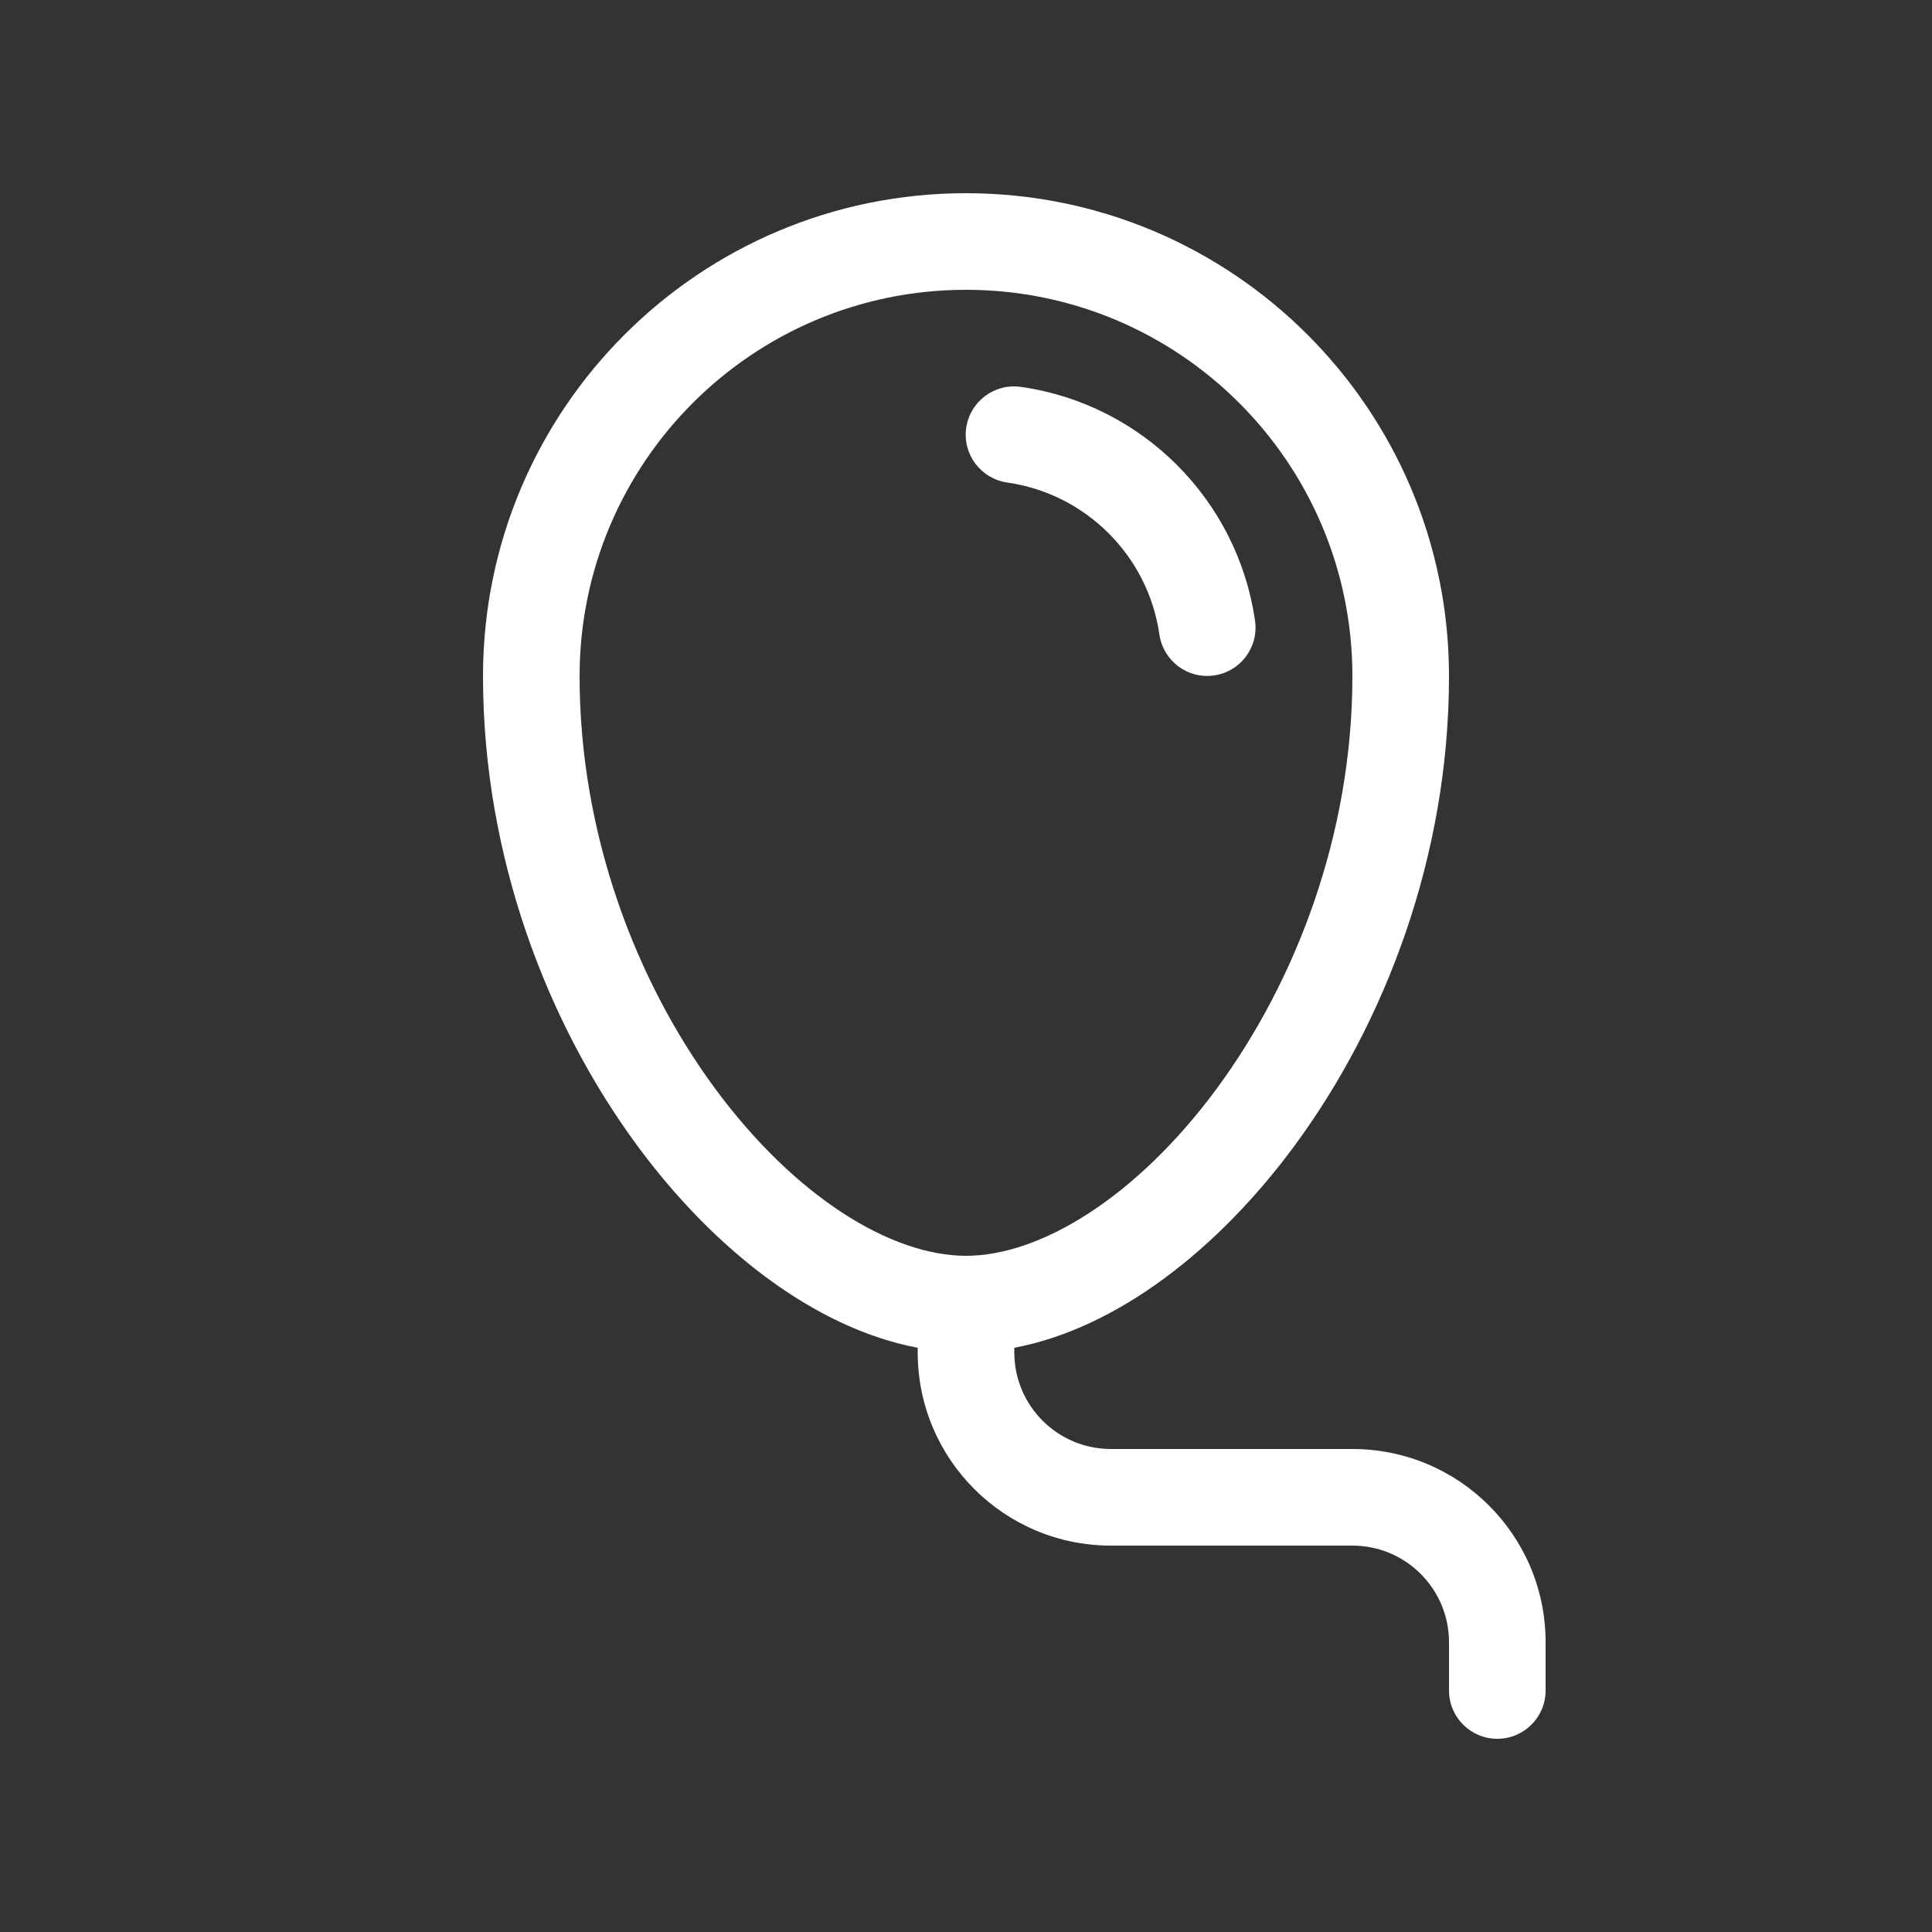 <svg width="20" height="20" viewBox="0 0 20 20" fill="none" xmlns="http://www.w3.org/2000/svg">
<rect x="0" y="0" width="20" height="20" fill="#333333" stroke="none"/>
<path d="M10.002 4.43C10.041 4.156 10.294 3.966 10.568 4.005C11.822 4.183 12.812 5.173 12.992 6.426C13.031 6.7 12.842 6.953 12.568 6.992C12.295 7.032 12.042 6.842 12.002 6.569C11.886 5.755 11.241 5.111 10.427 4.995C10.154 4.956 9.963 4.703 10.002 4.43ZM5 7C5 4.239 7.239 2 10 2C12.761 2 15 4.239 15 7C15 8.866 14.335 10.593 13.402 11.859C12.611 12.933 11.565 13.751 10.5 13.952V14C10.5 14.552 10.948 15 11.5 15H14C15.105 15 16 15.895 16 17V17.5C16 17.776 15.776 18 15.5 18C15.224 18 15 17.776 15 17.5V17C15 16.448 14.552 16 14 16H11.5C10.395 16 9.5 15.105 9.5 14V13.952C8.435 13.751 7.389 12.935 6.598 11.861C5.665 10.596 5 8.868 5 7ZM10 3C7.791 3 6 4.791 6 7C6 8.637 6.585 10.159 7.402 11.268C8.237 12.399 9.231 13 10 13C10.768 13 11.763 12.398 12.598 11.266C13.415 10.156 14 8.634 14 7C14 4.791 12.209 3 10 3Z" fill="#ffffff"/>
</svg>
